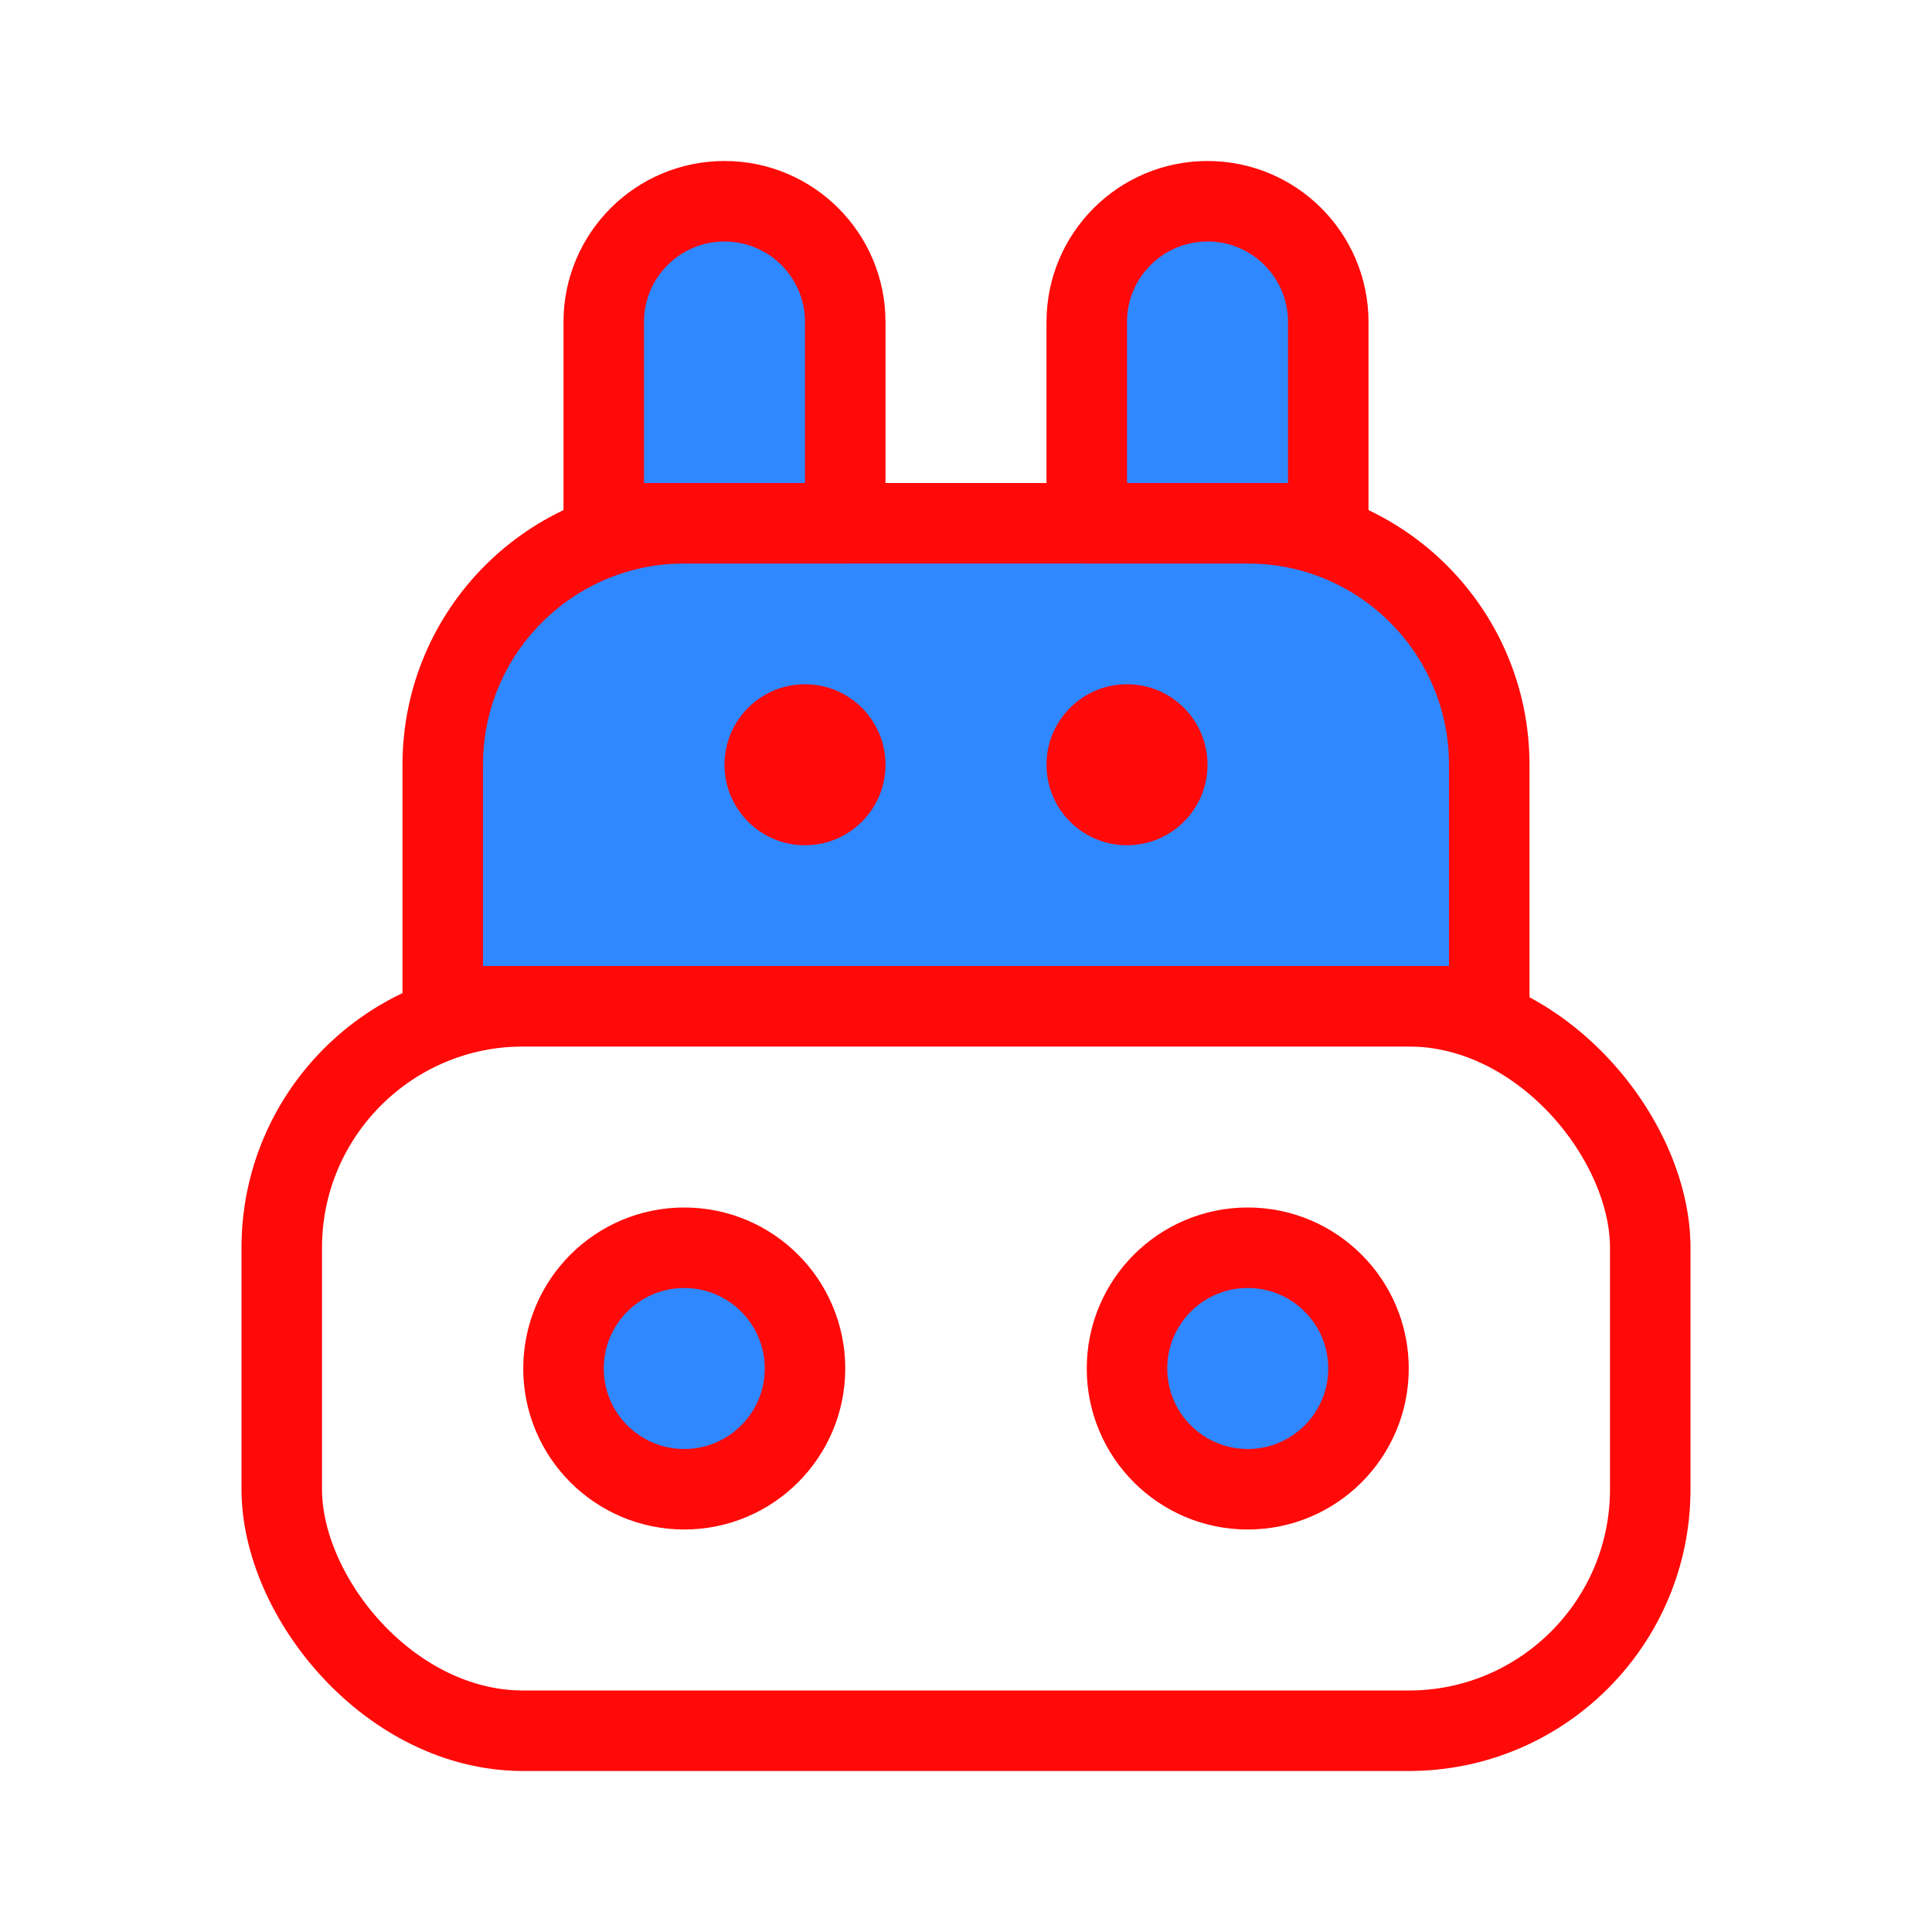 <?xml version="1.0" encoding="UTF-8"?><svg width="24" height="24" viewBox="0 0 48 48" fill="none" xmlns="http://www.w3.org/2000/svg"><rect x="7" y="25" width="34" height="18" rx="6" stroke="#FF0909" stroke-width="2" stroke-linejoin="round"/><circle cx="17" cy="34" r="3" fill="#2F88FF" stroke="#FF0909" stroke-width="2"/><circle cx="31" cy="34" r="3" fill="#2F88FF" stroke="#FF0909" stroke-width="2"/><path d="M11 19C11 15.686 13.686 13 17 13H31C34.314 13 37 15.686 37 19V25H11V19Z" fill="#2F88FF" stroke="#FF0909" stroke-width="2" stroke-linejoin="round"/><circle cx="20" cy="19" r="2" fill="#FF0909"/><circle cx="28" cy="19" r="2" fill="#FF0909"/><path d="M18 5C19.657 5 21 6.343 21 8L21 13L15 13L15 8C15 6.343 16.343 5 18 5Z" fill="#2F88FF" stroke="#FF0909" stroke-width="2" stroke-linejoin="round"/><path d="M30 5C31.657 5 33 6.343 33 8L33 13L27 13L27 8C27 6.343 28.343 5 30 5Z" fill="#2F88FF" stroke="#FF0909" stroke-width="2" stroke-linejoin="round"/></svg>